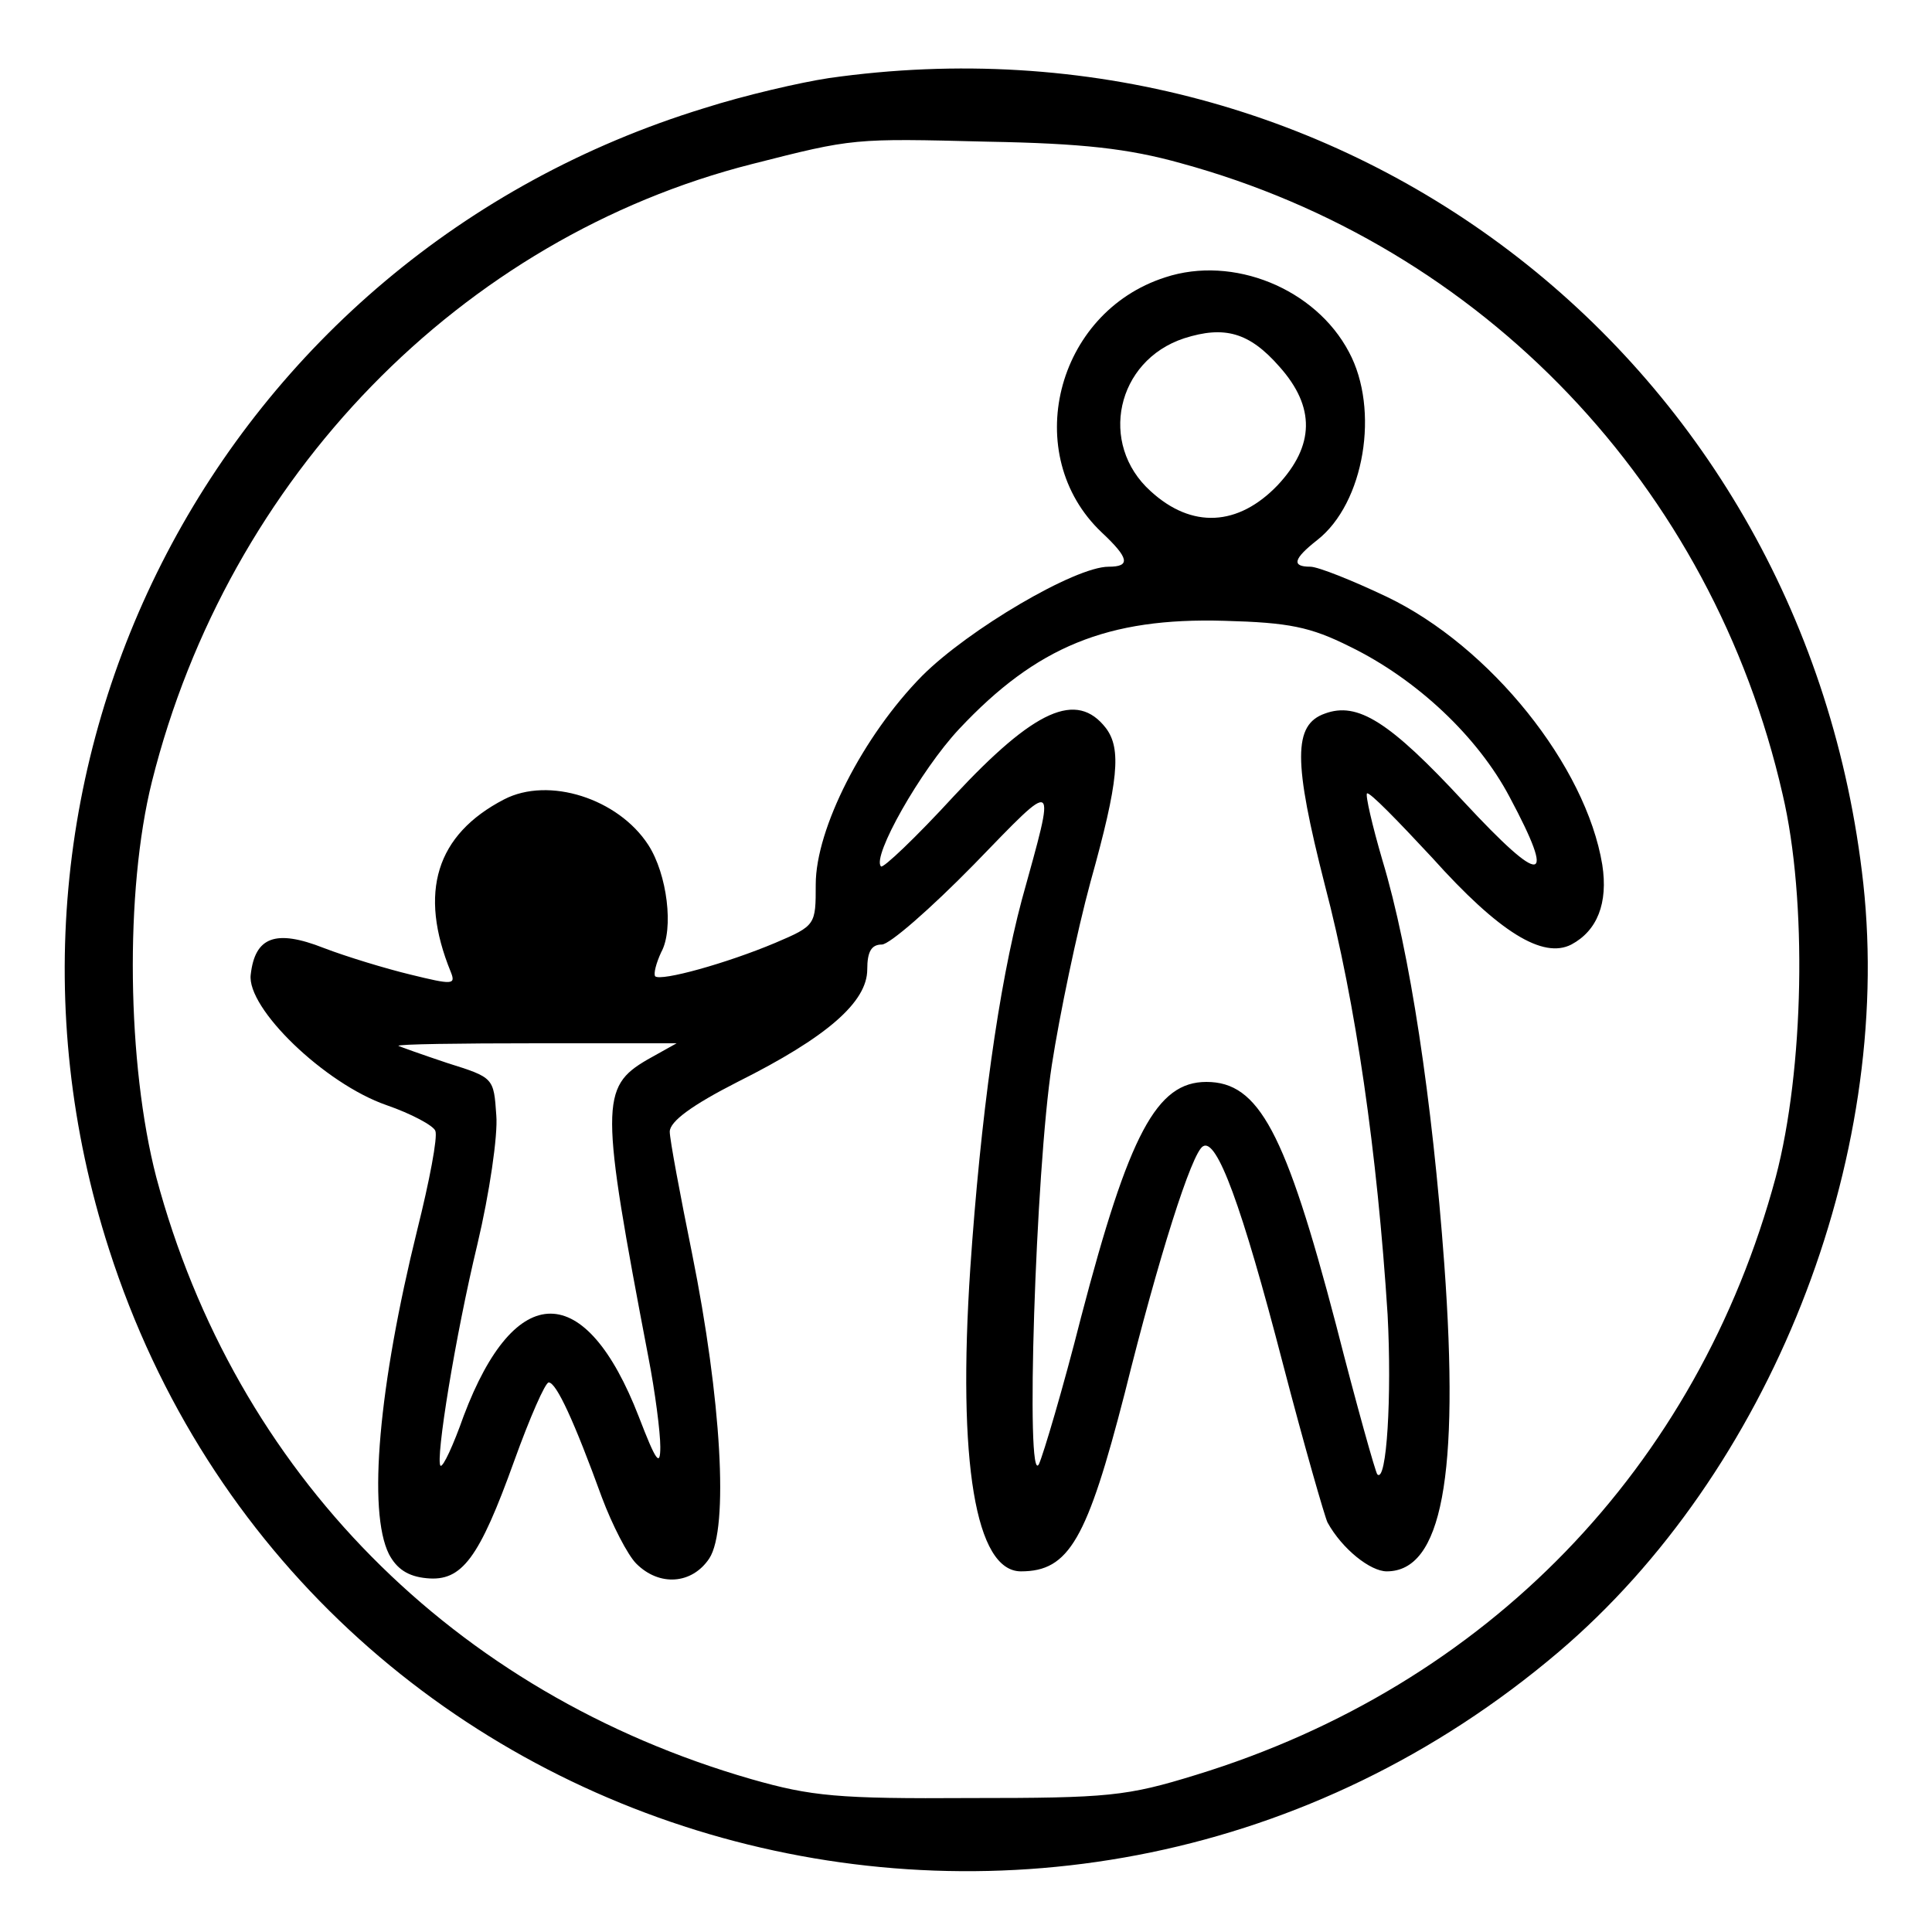 <?xml version="1.0" standalone="no"?>
<!DOCTYPE svg PUBLIC "-//W3C//DTD SVG 20010904//EN"
 "http://www.w3.org/TR/2001/REC-SVG-20010904/DTD/svg10.dtd">
<svg version="1.0" xmlns="http://www.w3.org/2000/svg"
 width="225pt" height="225pt" viewBox="0 0 225 225"
 preserveAspectRatio="xMidYMid meet">
<g transform="translate(0,225) scale(0.1,-0.1)"
fill="#000000" stroke="none">
<path d="M965 2159 c-33 -5 -98 -20 -145 -35 -564 -173 -874 -767 -693 -1329
229 -713 1112 -958 1688 -469 246 209 390 573 355 895 -67 607 -603 1024
-1205 938z m410 -99 c352 -96 619 -376 701 -735 29 -123 25 -321 -8 -446 -91
-338 -336 -592 -675 -696 -81 -25 -102 -27 -263 -27 -154 -1 -185 2 -255 22
-347 100 -601 357 -693 701 -34 131 -37 333 -5 461 89 355 360 633 699 719
118 30 117 30 274 26 111 -2 164 -8 225 -25z"/>
<path d="M1357 1927 c-128 -41 -169 -207 -74 -297 32 -30 34 -40 8 -40 -39 0
-163 -73 -217 -127 -69 -70 -124 -178 -124 -243 0 -47 0 -48 -47 -68 -57 -24
-133 -45 -140 -39 -2 3 1 15 7 28 15 27 7 91 -15 125 -35 54 -116 80 -168 53
-79 -41 -100 -108 -62 -201 6 -15 2 -15 -47 -3 -29 7 -75 21 -101 31 -56 22
-80 13 -85 -31 -5 -39 86 -127 158 -152 29 -10 55 -24 57 -30 3 -7 -7 -59 -21
-115 -45 -182 -58 -328 -33 -378 9 -17 22 -26 44 -28 41 -4 61 23 102 137 18
50 36 91 40 91 9 0 30 -46 62 -134 12 -32 30 -67 40 -77 27 -27 65 -24 85 6
23 35 14 186 -20 355 -14 69 -26 133 -26 142 0 12 26 31 79 58 104 52 151 93
151 131 0 21 5 29 17 29 9 0 57 42 107 93 99 102 96 104 56 -41 -27 -101 -48
-253 -60 -429 -15 -226 6 -353 59 -353 56 0 77 37 121 208 39 157 78 280 91
287 16 10 45 -68 93 -253 25 -96 49 -179 52 -185 17 -31 50 -57 69 -57 64 0
85 110 67 358 -14 191 -40 364 -72 470 -12 41 -20 76 -18 78 3 2 36 -32 76
-75 78 -87 129 -118 162 -101 30 16 43 48 36 93 -19 115 -130 254 -251 312
-40 19 -80 35 -89 35 -22 0 -20 9 8 31 55 43 73 152 37 219 -39 74 -135 113
-214 87z m133 -104 c42 -47 41 -92 -2 -138 -46 -48 -100 -51 -148 -7 -61 55
-40 152 39 178 47 15 76 7 111 -33z m82 -326 c78 -38 149 -105 186 -175 55
-103 39 -105 -53 -6 -87 94 -124 117 -162 103 -37 -13 -37 -55 0 -200 36 -137
61 -312 73 -500 5 -94 -1 -197 -12 -186 -2 2 -24 80 -48 174 -59 225 -90 283
-151 283 -58 0 -90 -60 -146 -274 -21 -83 -44 -160 -49 -171 -16 -31 -4 342
15 465 9 58 29 154 45 213 33 118 36 155 18 179 -34 44 -83 22 -177 -79 -44
-48 -83 -85 -85 -82 -11 11 46 112 91 160 90 96 173 130 309 126 75 -2 100 -7
146 -30z m-818 -481 c-55 -32 -55 -53 1 -346 8 -41 14 -88 14 -105 0 -24 -5
-17 -25 35 -62 160 -144 160 -204 1 -12 -34 -24 -60 -27 -58 -6 7 17 150 43
258 14 59 24 127 22 150 -3 44 -3 44 -57 61 -30 10 -55 19 -57 20 -1 2 71 3
161 3 l163 0 -34 -19z"/>
</g>
</svg>

